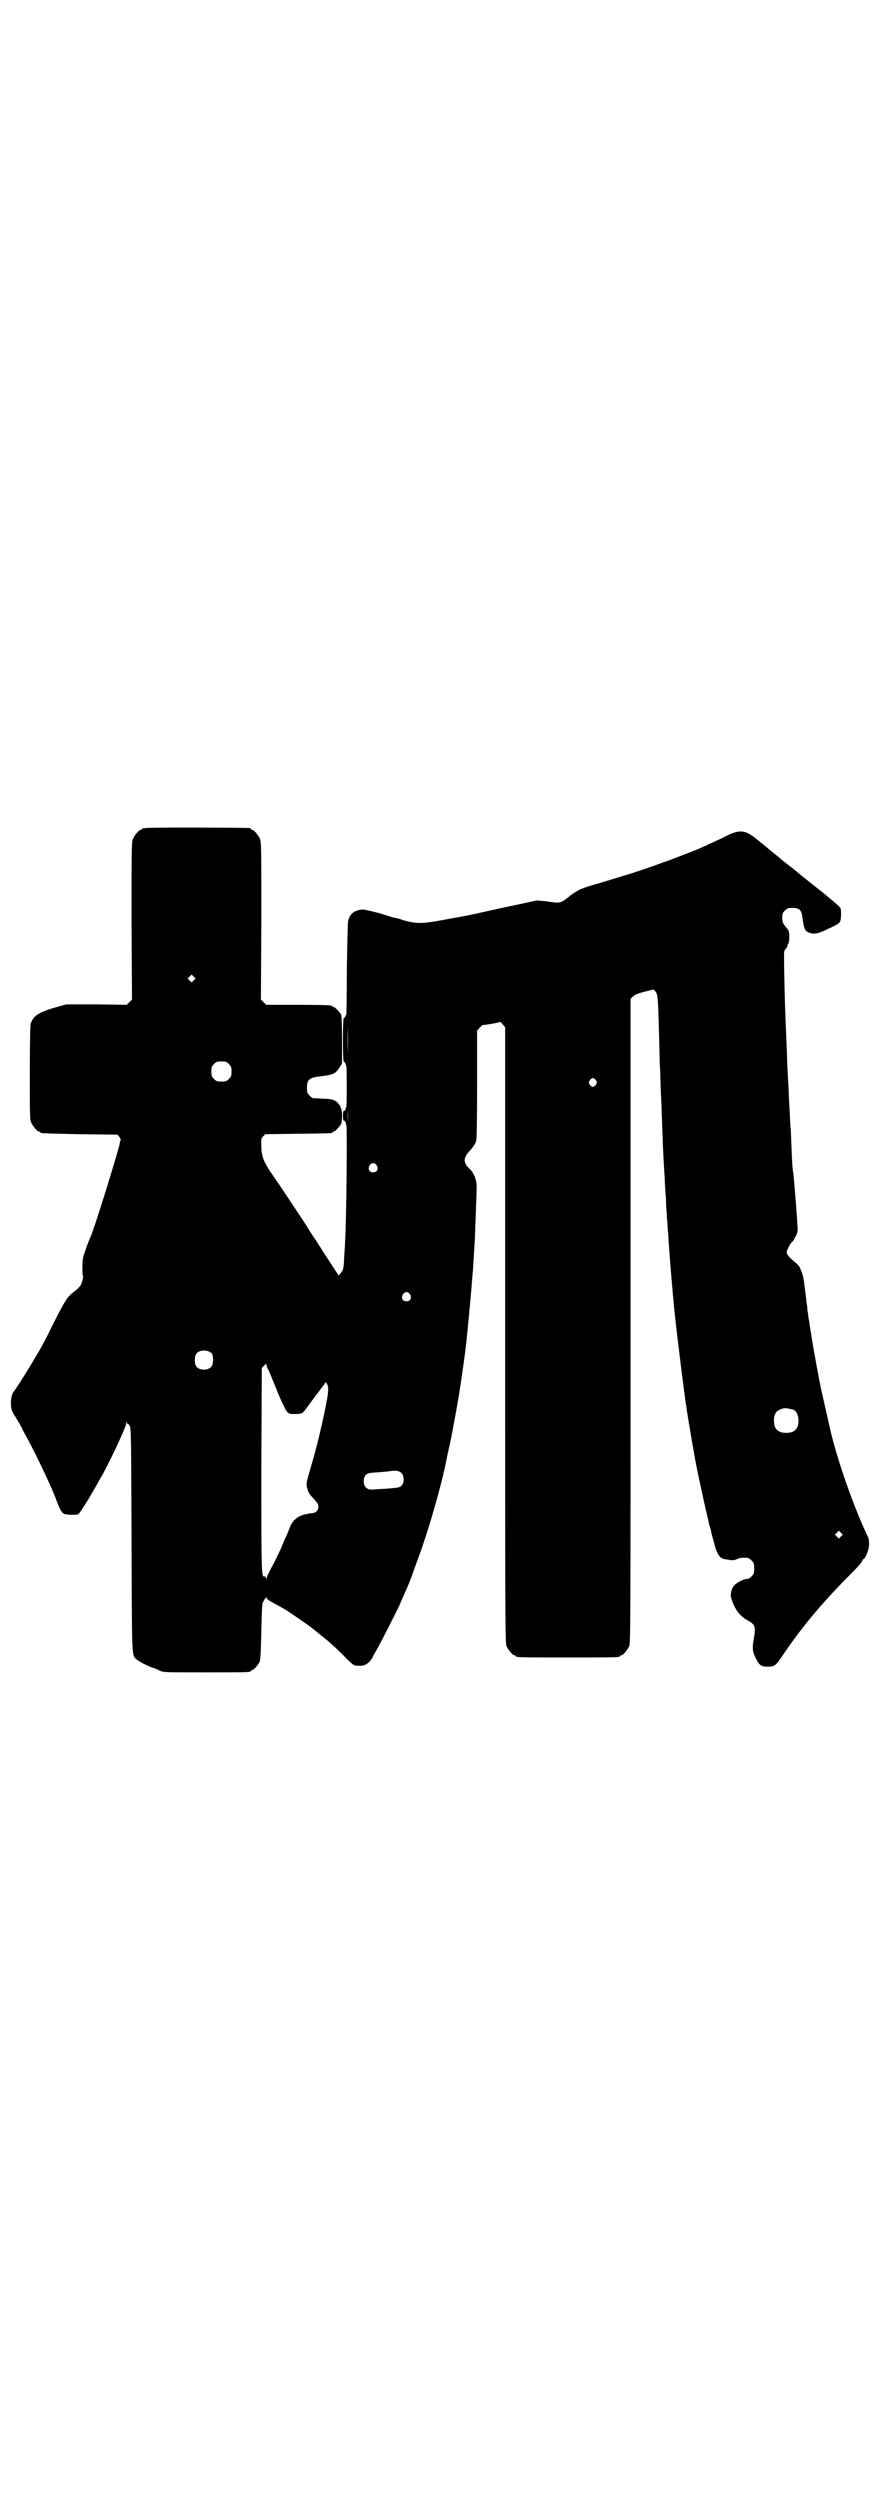 <?xml version="1.0" standalone="no"?>
<!DOCTYPE svg PUBLIC "-//W3C//DTD SVG 20010904//EN"
 "http://www.w3.org/TR/2001/REC-SVG-20010904/DTD/svg10.dtd">
<svg version="1.0" xmlns="http://www.w3.org/2000/svg"
 width="1000pt" height="2850pt" viewBox="0 0 1000 2850"
 preserveAspectRatio="xMidYMid meet">
<g transform="translate(0,2850) scale(0.5,-0.5)"
fill="#000000" stroke="none">
<path d="M332 3812 c-3 -1 -6 -1 -7 0 0 0 -1 0 -1 -2 0 -1 -1 -2 -3 -2 -4 0
-14 -12 -18 -21 -3 -7 -3 -28 -3 -187 l1 -179 -6 -6 -6 -6 -69 1 -69 0 -25 -7
c-38 -11 -50 -19 -56 -37 -1 -5 -2 -39 -2 -112 0 -92 0 -107 3 -113 4 -9 14
-21 18 -21 2 0 3 -1 3 -2 0 -2 1 -2 90 -4 l86 -1 4 -5 c2 -3 4 -6 3 -8 -1 -1
-2 -5 -2 -8 -8 -32 -59 -197 -67 -213 -1 -2 -6 -14 -10 -26 -7 -20 -8 -23 -8
-40 0 -11 0 -20 1 -21 2 -4 -3 -22 -8 -26 -2 -3 -8 -8 -12 -11 -16 -12 -21
-21 -46 -70 -24 -49 -30 -59 -45 -84 -15 -26 -44 -71 -46 -73 -4 -3 -8 -18 -7
-29 0 -10 1 -14 8 -26 5 -8 12 -20 16 -27 3 -7 9 -18 13 -25 22 -41 50 -100
63 -132 11 -30 15 -37 20 -40 4 -3 30 -4 34 -1 2 1 16 23 24 36 1 2 7 12 12
21 6 10 14 25 19 33 23 43 54 110 54 117 0 4 0 4 2 0 1 -2 2 -3 2 -2 0 1 2 -1
4 -4 3 -6 3 -25 4 -260 1 -278 0 -262 12 -273 6 -5 24 -14 35 -18 4 -1 12 -4
17 -7 9 -4 11 -4 103 -4 93 0 105 0 105 3 0 1 1 2 3 2 3 0 14 12 17 19 2 4 3
24 4 71 1 49 2 65 4 66 1 0 2 2 2 3 0 2 1 3 2 3 1 0 2 2 2 4 0 2 1 2 1 0 2 -4
6 -7 15 -12 21 -11 31 -17 47 -28 10 -7 20 -14 23 -16 5 -3 20 -14 22 -16 1
-1 8 -6 16 -13 23 -18 27 -22 52 -46 12 -13 24 -24 27 -24 3 -1 10 -1 15 -1
11 1 19 8 25 18 1 3 7 13 12 22 12 22 42 81 50 98 3 7 7 17 9 21 11 24 15 34
31 79 24 63 53 164 65 221 1 4 5 26 10 47 7 33 19 100 23 126 9 62 12 82 15
111 4 39 11 112 13 142 1 11 2 21 2 23 0 2 1 17 2 34 1 17 2 32 2 34 0 2 1 26
2 53 1 28 2 55 2 60 1 15 -5 34 -16 44 -16 15 -15 26 3 44 5 6 10 14 12 19 1
6 2 38 2 130 l0 122 6 7 c3 3 6 6 7 6 8 0 39 6 39 7 0 1 3 -1 6 -5 l6 -7 0
-702 c0 -637 0 -702 3 -709 4 -9 14 -21 18 -21 2 0 3 -1 3 -2 0 -3 12 -3 119
-3 107 0 119 0 119 3 0 1 1 2 3 2 4 0 14 12 18 21 3 7 3 75 3 742 l0 734 6 5
c3 4 11 7 26 11 l21 5 4 -5 c5 -5 6 -18 8 -100 1 -26 1 -59 2 -72 1 -13 1 -38
2 -56 1 -18 2 -41 2 -51 1 -10 1 -32 2 -49 1 -36 3 -67 4 -85 1 -7 1 -23 2
-36 1 -13 2 -27 2 -33 0 -5 1 -20 2 -33 1 -13 2 -26 2 -30 1 -4 1 -16 2 -27 2
-30 8 -107 14 -165 6 -56 23 -192 26 -208 1 -3 1 -9 2 -14 3 -19 17 -104 24
-137 11 -51 13 -61 19 -87 2 -9 5 -19 5 -22 1 -3 2 -9 3 -13 2 -4 3 -9 3 -10
0 -1 3 -13 7 -27 7 -28 13 -37 25 -39 18 -3 21 -3 27 0 6 3 13 4 25 3 2 0 6
-3 9 -6 5 -5 6 -7 6 -18 0 -11 -1 -13 -6 -18 -3 -4 -8 -6 -11 -6 -8 0 -28 -11
-31 -18 -5 -8 -7 -19 -4 -27 8 -25 19 -40 38 -50 16 -9 18 -14 13 -41 -4 -24
-3 -29 5 -46 8 -15 12 -18 27 -18 15 0 18 2 32 23 42 62 81 110 142 173 35 35
41 42 42 47 1 1 2 3 3 3 3 0 11 19 12 31 0 11 0 14 -6 26 -30 64 -67 169 -83
239 -6 27 -21 93 -22 98 -4 19 -15 81 -17 92 -1 7 -2 15 -3 17 0 3 -1 9 -2 14
-1 6 -2 12 -2 14 -1 2 -1 7 -2 12 -1 4 -2 11 -2 15 -1 4 -2 10 -2 14 0 3 -1 9
-2 14 0 4 -2 19 -4 34 -3 25 -5 31 -12 46 -1 2 -6 7 -11 11 -12 10 -18 17 -18
22 0 4 10 23 12 23 2 0 11 17 12 21 0 1 1 4 1 5 1 3 -8 118 -10 132 -2 10 -3
30 -4 60 -1 17 -1 36 -2 41 -1 9 -2 40 -4 72 0 7 -1 26 -2 43 -1 17 -2 36 -2
43 0 7 -1 30 -2 52 -1 22 -2 45 -2 52 -1 14 -3 104 -3 128 0 13 0 16 4 20 2 2
4 6 4 8 0 1 1 3 2 4 1 1 2 7 2 15 0 11 -1 14 -5 19 -9 10 -11 14 -11 25 0 9 1
11 6 16 5 5 7 6 17 6 16 0 21 -5 23 -22 3 -25 6 -31 14 -34 12 -5 22 -3 44 8
30 14 29 13 30 32 0 14 0 15 -5 20 -5 5 -27 23 -39 33 -8 6 -44 35 -48 38 -3
3 -11 9 -18 15 -17 13 -26 20 -29 23 -1 1 -11 9 -22 18 -11 9 -20 17 -21 17
-1 1 -6 5 -12 10 -25 20 -37 21 -68 6 -11 -6 -25 -12 -29 -14 -4 -2 -12 -5
-17 -8 -5 -2 -12 -5 -16 -7 -9 -4 -74 -29 -75 -29 0 0 -3 -1 -6 -2 -13 -5 -58
-21 -82 -28 -39 -12 -65 -20 -69 -21 -12 -3 -37 -11 -43 -15 -4 -2 -14 -8 -21
-14 -20 -16 -20 -16 -52 -11 -11 1 -21 2 -23 2 -2 -1 -31 -7 -64 -14 -33 -7
-64 -14 -68 -15 -4 -1 -32 -7 -62 -12 -67 -13 -77 -13 -110 -4 -7 3 -15 5 -17
5 -2 0 -18 5 -37 11 -28 7 -36 9 -42 8 -17 -3 -25 -10 -29 -25 -1 -5 -2 -44
-3 -109 0 -56 -1 -102 -1 -104 -3 -7 -5 -10 -6 -9 -1 1 -2 -20 -2 -50 0 -30 1
-51 2 -50 2 1 4 -3 6 -11 1 -7 1 -83 0 -90 -2 -8 -4 -12 -6 -11 -1 1 -2 -4 -2
-11 0 -7 1 -12 2 -11 2 1 4 -3 6 -11 2 -11 0 -218 -3 -264 0 -5 -1 -21 -2 -35
-1 -27 -2 -31 -9 -39 l-4 -4 -9 14 c-5 8 -15 23 -21 32 -6 9 -16 26 -23 36 -7
10 -18 28 -25 39 -28 42 -52 79 -71 106 -22 32 -27 44 -27 69 -1 15 0 17 4 21
l5 5 74 1 c77 1 79 1 79 3 0 1 1 2 3 2 3 0 13 11 17 17 1 3 2 11 2 19 0 12 -1
16 -5 23 -7 12 -16 16 -39 16 -10 1 -20 1 -22 1 -1 0 -5 3 -8 6 -5 5 -6 7 -6
17 0 20 5 24 31 27 27 3 35 6 43 20 l6 9 0 54 c0 35 -1 55 -2 58 -4 6 -14 17
-17 17 -2 0 -3 1 -3 2 0 2 -11 3 -81 3 l-70 0 -6 6 -6 6 1 179 c0 159 0 180
-3 187 -4 9 -14 21 -18 21 -2 0 -3 1 -3 2 0 1 -1 2 -2 2 -7 1 -234 2 -238 0z
m110 -347 l-5 -5 -4 4 -5 5 4 4 5 5 4 -4 5 -5 -4 -4z m351 -167 c0 -16 0 -2 0
31 0 33 0 46 0 29 1 -16 1 -43 0 -60z m-271 -24 c5 -5 6 -7 6 -17 0 -10 -1
-12 -6 -17 -5 -5 -7 -6 -17 -6 -10 0 -12 1 -17 6 -5 5 -6 7 -6 17 0 10 1 12 6
17 5 5 7 6 17 6 10 0 12 -1 17 -6z m837 -37 c3 -5 3 -5 0 -10 -2 -3 -5 -5 -7
-5 -2 0 -5 2 -7 5 -3 5 -3 5 0 10 2 3 5 5 7 5 2 0 5 -2 7 -5z m-566 -91 c0 -6
0 -2 0 10 0 12 0 16 0 11 1 -6 1 -16 0 -21z m66 -103 c5 -8 1 -16 -8 -16 -9 0
-13 8 -8 16 2 3 5 5 8 5 3 0 6 -2 8 -5z m76 -294 c5 -8 1 -16 -8 -16 -9 0 -13
8 -8 16 2 3 5 5 8 5 3 0 6 -2 8 -5z m-452 -135 c4 -6 4 -24 -1 -30 -7 -9 -27
-9 -34 0 -5 6 -5 24 0 30 7 9 27 9 35 0z m129 -37 c2 -5 6 -13 23 -56 8 -18
16 -36 19 -39 5 -6 7 -6 19 -6 9 0 15 1 17 3 3 2 8 9 27 35 11 14 18 24 22 29
l4 6 3 -5 c5 -9 3 -24 -13 -96 -9 -39 -13 -55 -25 -96 -9 -31 -10 -34 -8 -43
3 -12 5 -15 17 -28 7 -8 9 -11 9 -16 0 -9 -6 -15 -15 -15 -4 0 -12 -2 -20 -4
-15 -5 -25 -14 -31 -31 -2 -5 -6 -16 -10 -23 -3 -7 -7 -17 -9 -22 -10 -21 -13
-28 -23 -46 -5 -10 -10 -20 -10 -22 0 -2 -1 -2 -2 1 -1 2 -2 4 -3 3 -7 -4 -7
13 -7 245 l1 230 5 5 5 5 1 -5 c1 -3 2 -7 4 -9z m1197 -91 c7 -3 12 -13 12
-25 0 -19 -9 -28 -28 -28 -19 0 -28 9 -28 28 0 17 6 24 22 28 5 1 14 -1 22 -3z
m-893 -145 c6 -7 6 -22 0 -28 -4 -4 -8 -5 -21 -6 -9 -1 -23 -2 -31 -2 -20 -2
-24 -2 -30 4 -6 6 -6 22 0 28 4 4 8 5 26 6 12 1 26 2 31 3 14 2 20 0 25 -5z
m1002 -144 l-5 -5 -4 4 -5 5 4 4 5 5 4 -4 5 -5 -4 -4z"/>
</g>
</svg>
